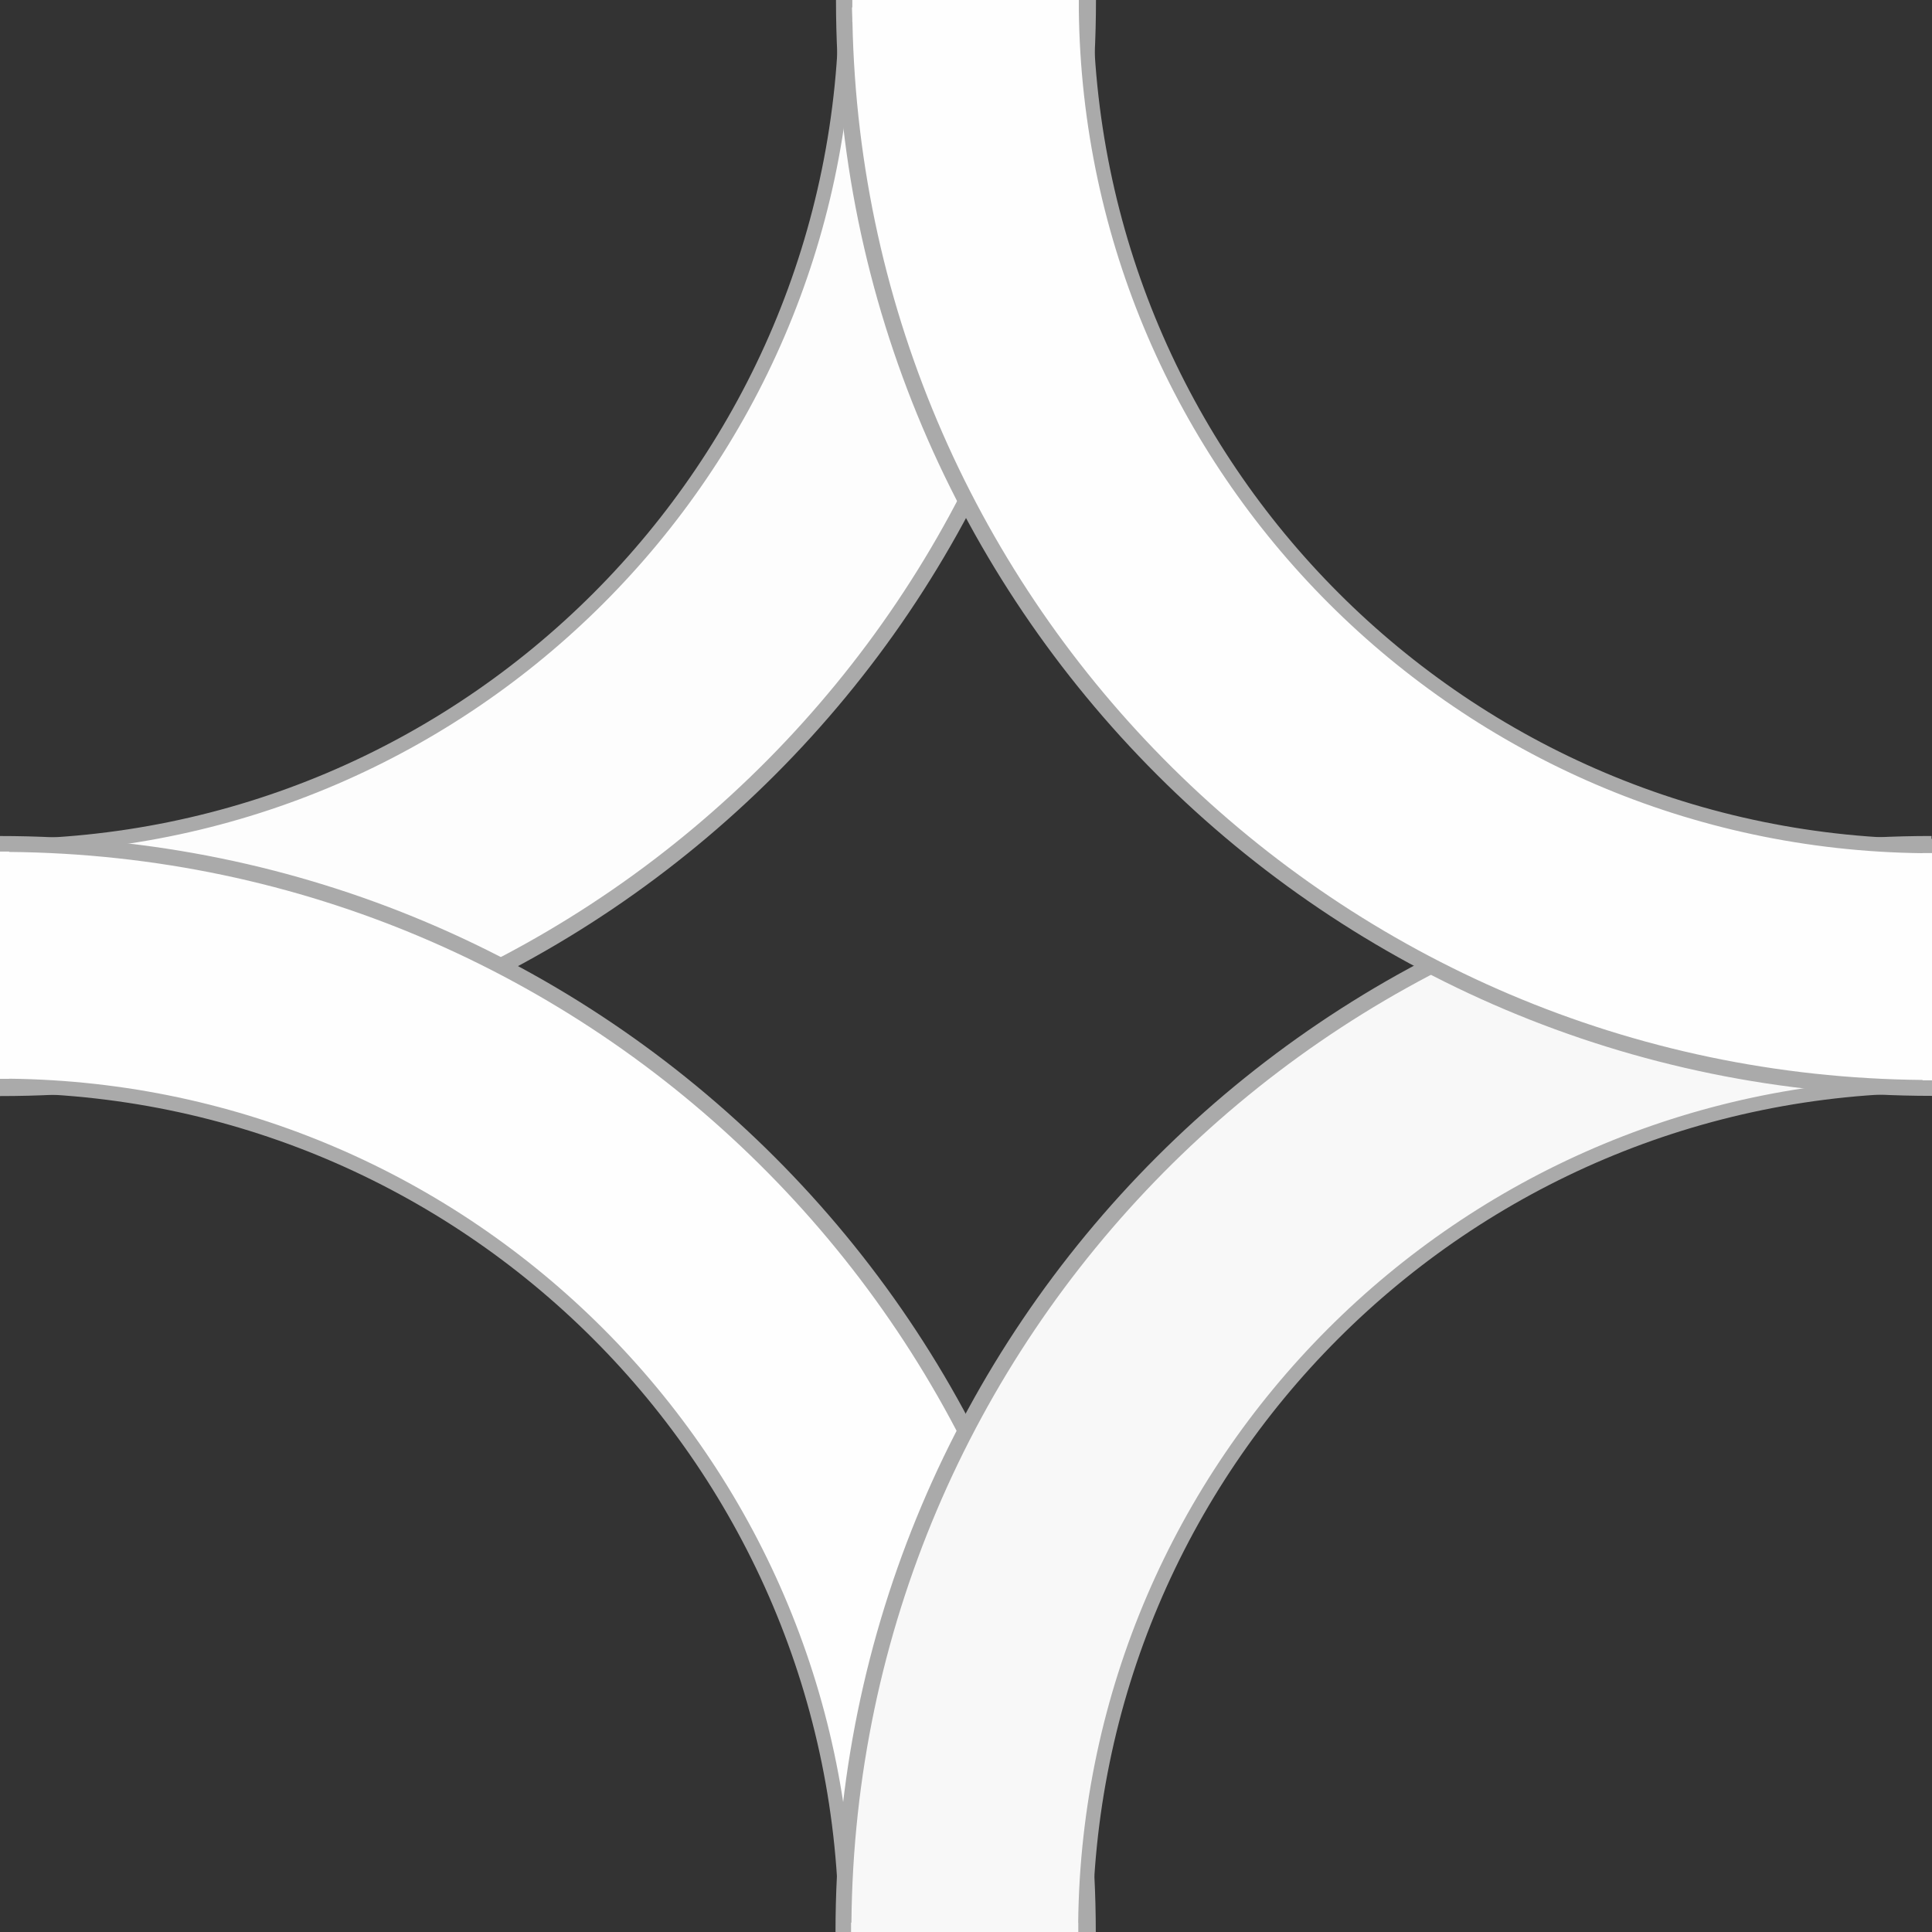 <?xml version="1.0" encoding="UTF-8" standalone="no"?>
<!-- Created with Inkscape (http://www.inkscape.org/) -->

<svg
   xmlns:dc="http://purl.org/dc/elements/1.1/"
   xmlns:cc="http://creativecommons.org/ns#"
   xmlns:rdf="http://www.w3.org/1999/02/22-rdf-syntax-ns#"
   xmlns:svg="http://www.w3.org/2000/svg"
   xmlns="http://www.w3.org/2000/svg"
   xmlns:sodipodi="http://sodipodi.sourceforge.net/DTD/sodipodi-0.dtd"
   xmlns:inkscape="http://www.inkscape.org/namespaces/inkscape"
   width="128"
   height="128"
   viewBox="0 0 33.867 33.867"
   version="1.1"
   id="svg8"
   sodipodi:docname="cross.svg"
   inkscape:version="0.92.2 5c3e80d, 2017-08-06"
   inkscape:export-filename="/home/ruman/Projects/OpenInftyLoop/gfx/tiles/curve.png"
   inkscape:export-xdpi="192"
   inkscape:export-ydpi="192">
  <rect x="0" y="0" width="33.867" height="33.867" fill="#333333" stroke="none"/>
  <defs
     id="defs2" />
  <sodipodi:namedview
     id="base"
     pagecolor="#ffffff"
     bordercolor="#666666"
     borderopacity="1.0"
     inkscape:pageopacity="0.0"
     inkscape:pageshadow="2"
     inkscape:zoom="2.8284271"
     inkscape:cx="130.19773"
     inkscape:cy="76.593491"
     inkscape:document-units="px"
     inkscape:current-layer="layer1"
     showgrid="true"
     units="px"
     showguides="true"
     inkscape:guide-bbox="true"
     inkscape:window-width="1366"
     inkscape:window-height="720"
     inkscape:window-x="0"
     inkscape:window-y="0"
     inkscape:window-maximized="1"
     inkscape:snap-global="true"
     inkscape:snap-nodes="false"
     inkscape:snap-bbox="true"
     inkscape:bbox-paths="false"
     inkscape:bbox-nodes="true">
    <sodipodi:guide
       position="33.867,16.933"
       orientation="1,0"
       id="guide10"
       inkscape:locked="false" />
    <inkscape:grid
       type="xygrid"
       id="grid12"
       spacingx="2.117"
       spacingy="2.117"
       empspacing="4" />
  </sodipodi:namedview>
  <g
     inkscape:label="Ebene 1"
     inkscape:groupmode="layer"
     id="layer1"
     transform="translate(0,-263.133)">
    <g
       id="g2519">
      <path
         transform="matrix(0.265,0,0,0.265,0,263.133)"
         id="path10"
         d="M 56 0 A 56 56 0 0 1 0 56 L 0 72 A 72 72 0 0 0 72 0 L 56 0 z "
         style="fill:#fdfdfd;fill-opacity:1;stroke:none;stroke-width:1;stroke-miterlimit:4;stroke-dasharray:none;stroke-opacity:1;font-variant-east_asian:normal;opacity:1;vector-effect:none;stroke-linecap:butt;stroke-linejoin:miter;stroke-dashoffset:0" />
      <path
         id="path10-6"
         transform="matrix(0.265,0,0,0.265,0,263.133)"
         d="M 55.496 0 C 55.495 30.657 30.657 55.502 0 55.502 L 0 56.441 L 0.674 56.441 C 31.342 56.075 56.104 31.299 56.445 0.625 L 56.438 0.625 L 56.438 0 L 55.496 0 z M 71.469 0 L 71.469 0.625 L 71.445 0.625 C 71.106 39.331 40.058 70.635 1.459 71.416 L 1.459 71.424 L 1.23 71.424 C 0.987 71.428 0.746 71.446 0.502 71.447 L 0.502 71.424 L 0 71.424 L 0 72.504 C 40.034 72.504 72.497 40.034 72.498 0 L 71.469 0 z "
         style="color:#000000;font-style:normal;font-variant:normal;font-weight:normal;font-stretch:normal;font-size:medium;line-height:normal;font-family:sans-serif;font-variant-ligatures:normal;font-variant-position:normal;font-variant-caps:normal;font-variant-numeric:normal;font-variant-alternates:normal;font-feature-settings:normal;text-indent:0;text-align:start;text-decoration:none;text-decoration-line:none;text-decoration-style:solid;text-decoration-color:#000000;letter-spacing:normal;word-spacing:normal;text-transform:none;writing-mode:lr-tb;direction:ltr;text-orientation:mixed;dominant-baseline:auto;baseline-shift:baseline;text-anchor:start;white-space:normal;shape-padding:0;clip-rule:nonzero;display:inline;overflow:visible;visibility:visible;opacity:1;isolation:auto;mix-blend-mode:normal;color-interpolation:sRGB;color-interpolation-filters:linearRGB;solid-color:#000000;solid-opacity:1;vector-effect:none;fill:#aaaaaa;fill-opacity:1;fill-rule:nonzero;stroke:none;stroke-width:1;stroke-linecap:butt;stroke-linejoin:miter;stroke-miterlimit:4;stroke-dasharray:none;stroke-dashoffset:0;stroke-opacity:1;color-rendering:auto;image-rendering:auto;shape-rendering:auto;text-rendering:auto;enable-background:accumulate" />
    </g>
    <g
       transform="rotate(-90,16.931,280.069)"
       id="g2519-7">
      <path
         inkscape:connector-curvature="0"
         transform="matrix(0.265,0,0,0.265,0,263.133)"
         id="path10-5"
         d="M 56,0 A 56,56 0 0 1 0,56 V 72 A 72,72 0 0 0 72,0 Z"
         style="opacity:1;vector-effect:none;fill:#fefefe;fill-opacity:1;stroke:none;stroke-width:1;stroke-linecap:butt;stroke-linejoin:miter;stroke-miterlimit:4;stroke-dasharray:none;stroke-dashoffset:0;stroke-opacity:1" />
      <path
         inkscape:connector-curvature="0"
         id="path10-6-3"
         transform="matrix(0.265,0,0,0.265,0,263.133)"
         d="M 55.496,0 C 55.495,30.657 30.657,55.502 0,55.502 v 0.939 H 0.674 C 31.342,56.075 56.104,31.299 56.445,0.625 H 56.438 V 0 Z M 71.469,0 V 0.625 H 71.445 C 71.106,39.331 40.058,70.635 1.459,71.416 v 0.008 H 1.23 c -0.244,0.004 -0.484,0.022 -0.729,0.023 v -0.023 H 0 v 1.08 C 40.034,72.504 72.497,40.034 72.498,0 Z"
         style="color:#000000;font-style:normal;font-variant:normal;font-weight:normal;font-stretch:normal;font-size:medium;line-height:normal;font-family:sans-serif;font-variant-ligatures:normal;font-variant-position:normal;font-variant-caps:normal;font-variant-numeric:normal;font-variant-alternates:normal;font-feature-settings:normal;text-indent:0;text-align:start;text-decoration:none;text-decoration-line:none;text-decoration-style:solid;text-decoration-color:#000000;letter-spacing:normal;word-spacing:normal;text-transform:none;writing-mode:lr-tb;direction:ltr;text-orientation:mixed;dominant-baseline:auto;baseline-shift:baseline;text-anchor:start;white-space:normal;shape-padding:0;clip-rule:nonzero;display:inline;overflow:visible;visibility:visible;opacity:1;isolation:auto;mix-blend-mode:normal;color-interpolation:sRGB;color-interpolation-filters:linearRGB;solid-color:#000000;solid-opacity:1;vector-effect:none;fill:#aaaaaa;fill-opacity:1;fill-rule:nonzero;stroke:none;stroke-width:1;stroke-linecap:butt;stroke-linejoin:miter;stroke-miterlimit:4;stroke-dasharray:none;stroke-dashoffset:0;stroke-opacity:1;color-rendering:auto;image-rendering:auto;shape-rendering:auto;text-rendering:auto;enable-background:accumulate" />
    </g>
    <g
       transform="rotate(-180,16.929,280.067)"
       id="g2519-7-5">
      <path
         inkscape:connector-curvature="0"
         transform="matrix(0.265,0,0,0.265,0,263.133)"
         id="path10-5-6"
         d="M 56,0 A 56,56 0 0 1 0,56 V 72 A 72,72 0 0 0 72,0 Z"
         style="opacity:1;vector-effect:none;fill:#f8f8f8;fill-opacity:1;stroke:none;stroke-width:1;stroke-linecap:butt;stroke-linejoin:miter;stroke-miterlimit:4;stroke-dasharray:none;stroke-dashoffset:0;stroke-opacity:1" />
      <path
         inkscape:connector-curvature="0"
         id="path10-6-3-2"
         transform="matrix(0.265,0,0,0.265,0,263.133)"
         d="M 55.496,0 C 55.495,30.657 30.657,55.502 0,55.502 v 0.939 H 0.674 C 31.342,56.075 56.104,31.299 56.445,0.625 H 56.438 V 0 Z M 71.469,0 V 0.625 H 71.445 C 71.106,39.331 40.058,70.635 1.459,71.416 v 0.008 H 1.23 c -0.244,0.004 -0.484,0.022 -0.729,0.023 v -0.023 H 0 v 1.08 C 40.034,72.504 72.497,40.034 72.498,0 Z"
         style="color:#000000;font-style:normal;font-variant:normal;font-weight:normal;font-stretch:normal;font-size:medium;line-height:normal;font-family:sans-serif;font-variant-ligatures:normal;font-variant-position:normal;font-variant-caps:normal;font-variant-numeric:normal;font-variant-alternates:normal;font-feature-settings:normal;text-indent:0;text-align:start;text-decoration:none;text-decoration-line:none;text-decoration-style:solid;text-decoration-color:#000000;letter-spacing:normal;word-spacing:normal;text-transform:none;writing-mode:lr-tb;direction:ltr;text-orientation:mixed;dominant-baseline:auto;baseline-shift:baseline;text-anchor:start;white-space:normal;shape-padding:0;clip-rule:nonzero;display:inline;overflow:visible;visibility:visible;opacity:1;isolation:auto;mix-blend-mode:normal;color-interpolation:sRGB;color-interpolation-filters:linearRGB;solid-color:#000000;solid-opacity:1;vector-effect:none;fill:#aaaaaa;fill-opacity:1;fill-rule:nonzero;stroke:none;stroke-width:1;stroke-linecap:butt;stroke-linejoin:miter;stroke-miterlimit:4;stroke-dasharray:none;stroke-dashoffset:0;stroke-opacity:1;color-rendering:auto;image-rendering:auto;shape-rendering:auto;text-rendering:auto;enable-background:accumulate" />
    </g>
    <g
       transform="rotate(90,16.935,280.066)"
       id="g2519-7-5-9">
      <path
         inkscape:connector-curvature="0"
         transform="matrix(0.265,0,0,0.265,0,263.133)"
         id="path10-5-6-1"
         d="M 56,0 A 56,56 0 0 1 0,56 V 72 A 72,72 0 0 0 72,0 Z"
         style="opacity:1;vector-effect:none;fill:#fefefe;fill-opacity:1;stroke:none;stroke-width:1;stroke-linecap:butt;stroke-linejoin:miter;stroke-miterlimit:4;stroke-dasharray:none;stroke-dashoffset:0;stroke-opacity:1" />
      <path
         inkscape:connector-curvature="0"
         id="path10-6-3-2-2"
         transform="matrix(0.265,0,0,0.265,0,263.133)"
         d="M 55.496,0 C 55.495,30.657 30.657,55.502 0,55.502 v 0.939 H 0.674 C 31.342,56.075 56.104,31.299 56.445,0.625 H 56.438 V 0 Z M 71.469,0 V 0.625 H 71.445 C 71.106,39.331 40.058,70.635 1.459,71.416 v 0.008 H 1.23 c -0.244,0.004 -0.484,0.022 -0.729,0.023 v -0.023 H 0 v 1.08 C 40.034,72.504 72.497,40.034 72.498,0 Z"
         style="color:#000000;font-style:normal;font-variant:normal;font-weight:normal;font-stretch:normal;font-size:medium;line-height:normal;font-family:sans-serif;font-variant-ligatures:normal;font-variant-position:normal;font-variant-caps:normal;font-variant-numeric:normal;font-variant-alternates:normal;font-feature-settings:normal;text-indent:0;text-align:start;text-decoration:none;text-decoration-line:none;text-decoration-style:solid;text-decoration-color:#000000;letter-spacing:normal;word-spacing:normal;text-transform:none;writing-mode:lr-tb;direction:ltr;text-orientation:mixed;dominant-baseline:auto;baseline-shift:baseline;text-anchor:start;white-space:normal;shape-padding:0;clip-rule:nonzero;display:inline;overflow:visible;visibility:visible;opacity:1;isolation:auto;mix-blend-mode:normal;color-interpolation:sRGB;color-interpolation-filters:linearRGB;solid-color:#000000;solid-opacity:1;vector-effect:none;fill:#aaaaaa;fill-opacity:1;fill-rule:nonzero;stroke:none;stroke-width:1;stroke-linecap:butt;stroke-linejoin:miter;stroke-miterlimit:4;stroke-dasharray:none;stroke-dashoffset:0;stroke-opacity:1;color-rendering:auto;image-rendering:auto;shape-rendering:auto;text-rendering:auto;enable-background:accumulate" />
    </g>
  </g>
</svg>
